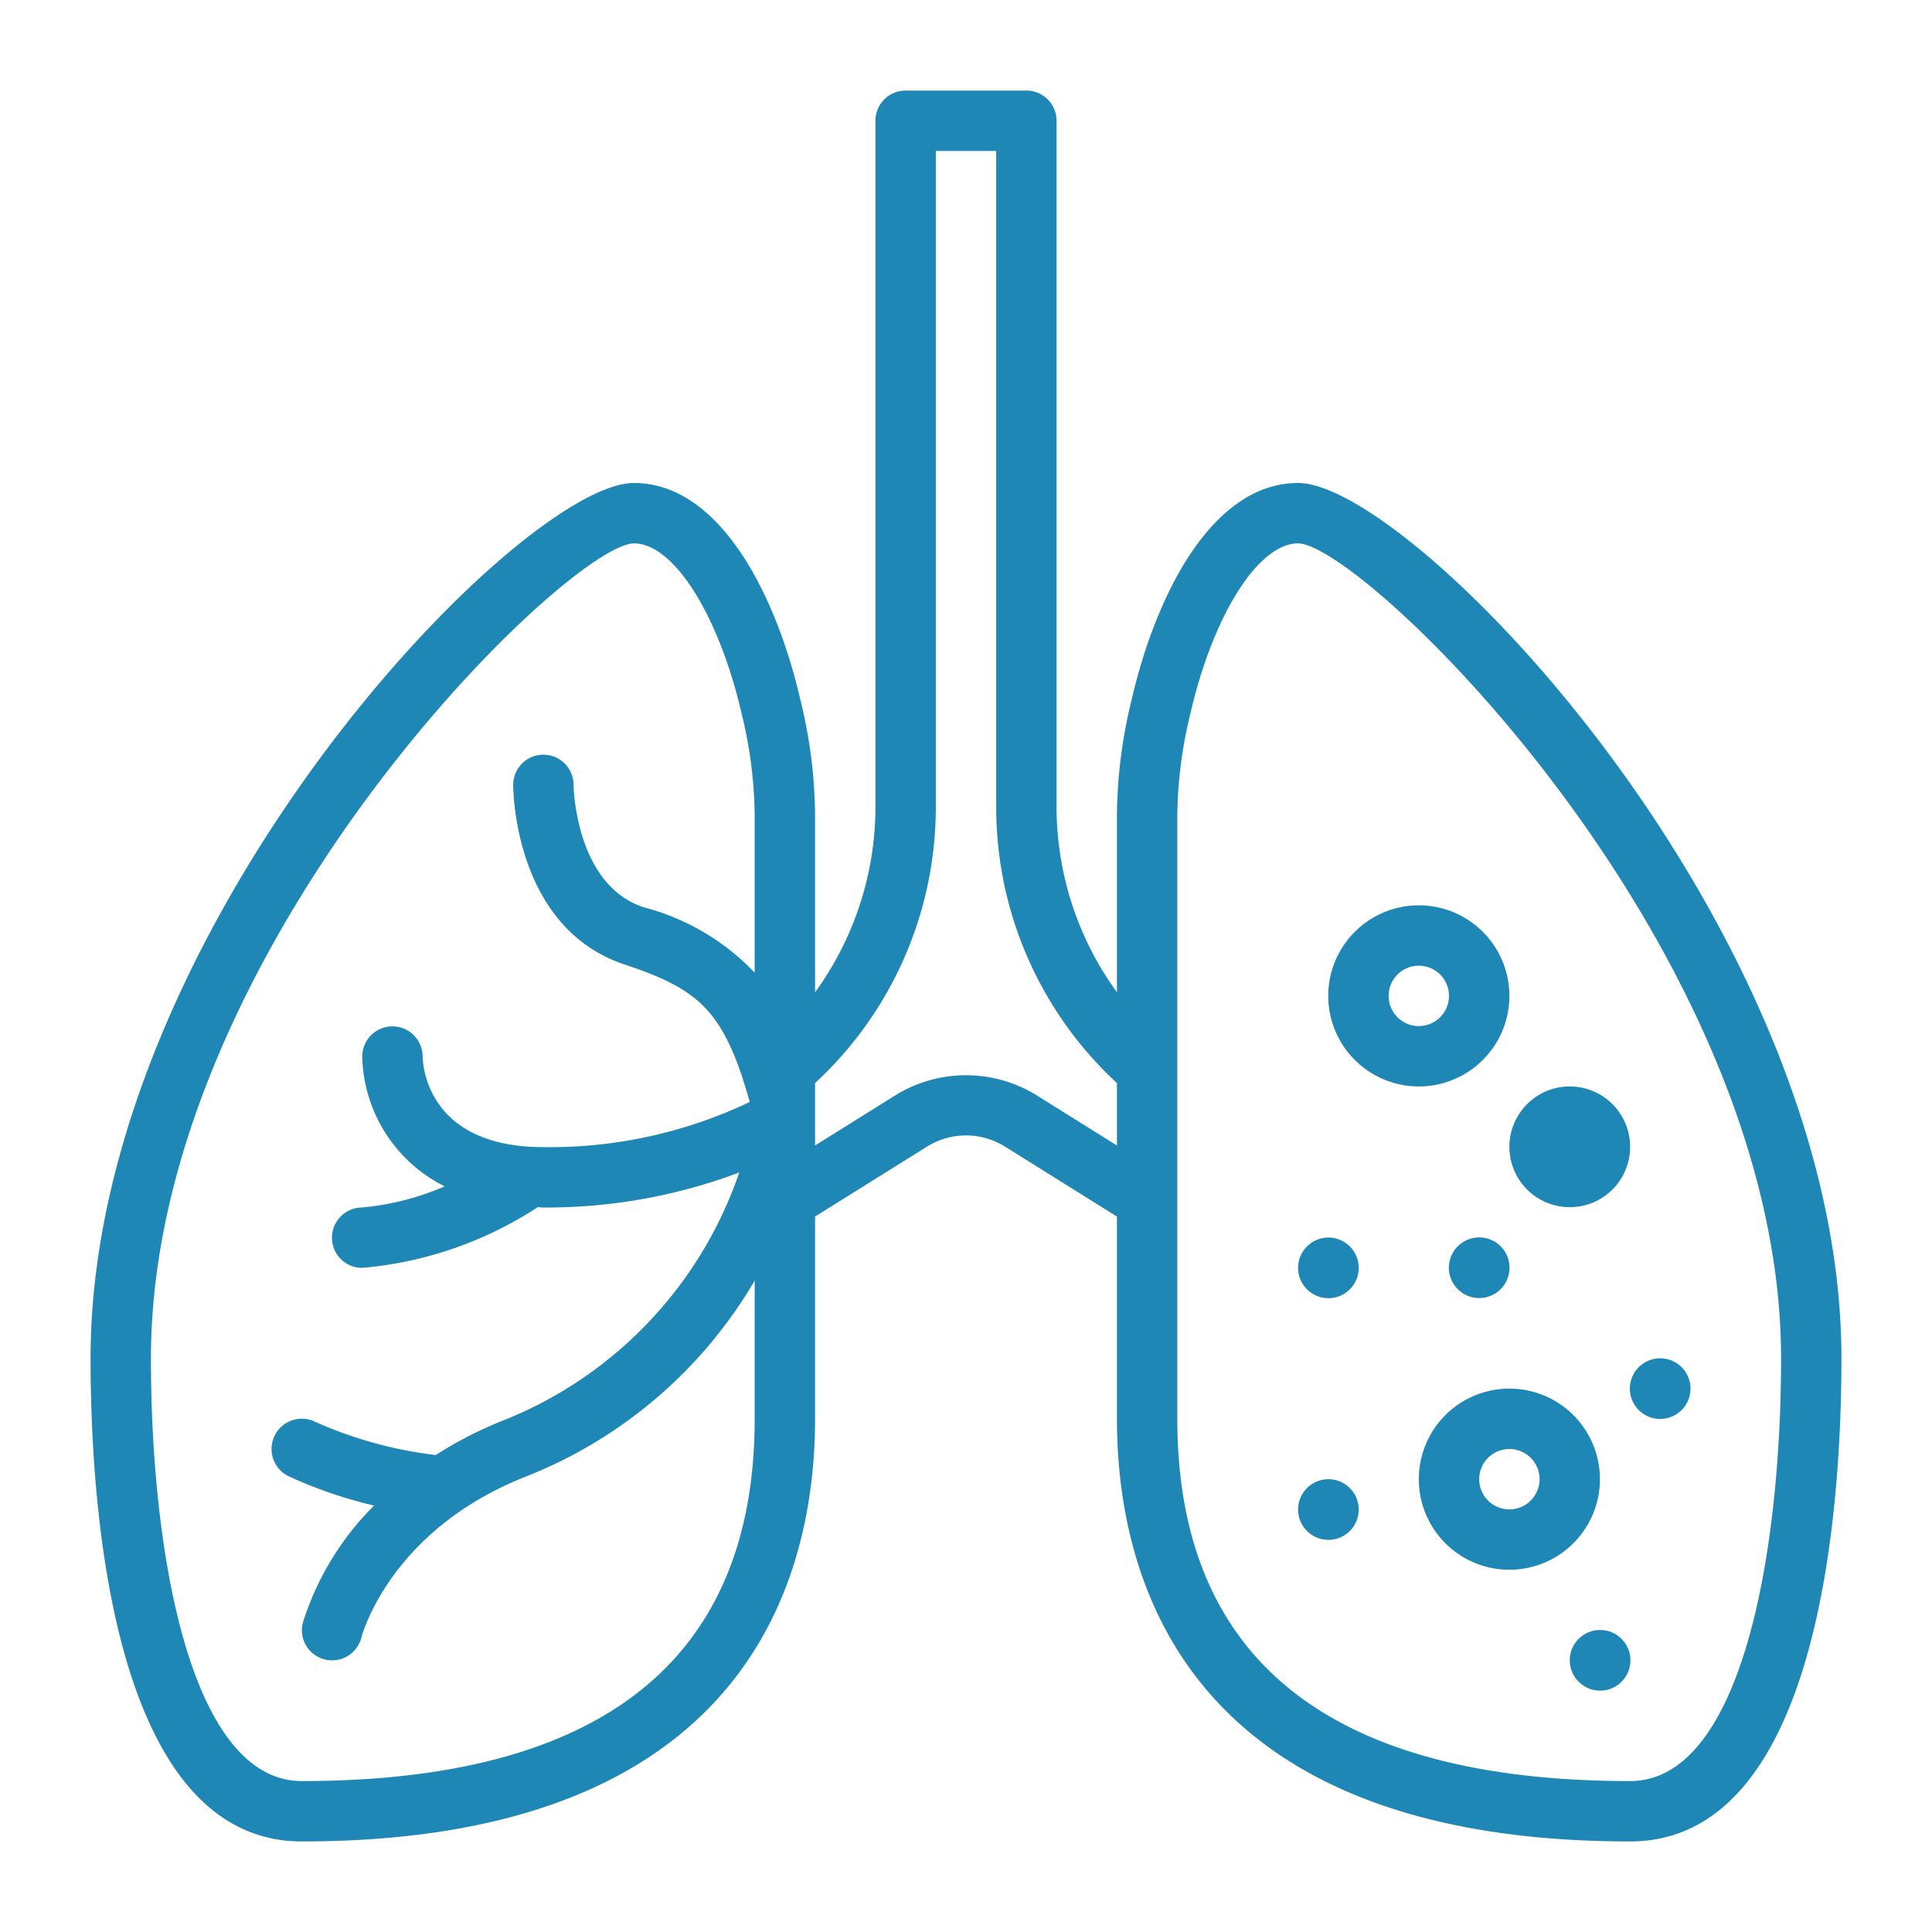 <svg height='100px' width='100px'  fill="#1f87b5" xmlns="http://www.w3.org/2000/svg" data-name="25 Tuberculosis" viewBox="0 0 64 64" x="0px" y="0px"><title>a</title><path d="M43,16c-2.856,0-4.727,3.733-5.521,7.215A16.36,16.36,0,0,0,37,27v5.87a10.446,10.446,0,0,1-2-6.14V4a1,1,0,0,0-1-1H30a1,1,0,0,0-1,1V26.73a10.446,10.446,0,0,1-2,6.14V27a16.319,16.319,0,0,0-.476-3.772C25.727,19.733,23.856,16,21,16,17.2,16,3,30.743,3,45c0,4.811.682,16,7,16,14.791,0,17-8.771,17-14V40.3l3.714-2.321a2.442,2.442,0,0,1,2.572,0L37,40.3V47c0,5.229,2.209,14,17,14,6.318,0,7-11.189,7-16C61,30.743,46.805,16,43,16ZM10,59c-3.69,0-5-7.542-5-14C5,31.418,18.8,18.032,21,18c1.32,0,2.824,2.386,3.578,5.686A14.6,14.6,0,0,1,25,27v5.221a7.807,7.807,0,0,0-3.684-2.169C19.047,29.3,19,26.03,19,26a1,1,0,0,0-2,0c0,.192.042,4.734,3.684,5.948,2.448.817,3.3,1.5,4.152,4.557A15.411,15.411,0,0,1,18,38c-3.834,0-3.994-2.7-4-3a1,1,0,0,0-2,0,4.927,4.927,0,0,0,2.731,4.3,9.008,9.008,0,0,1-2.737.7A1,1,0,0,0,12,42a12.6,12.6,0,0,0,5.809-2.008c.066,0,.124.008.191.008a18.1,18.1,0,0,0,6.489-1.161,13.558,13.558,0,0,1-7.86,8.232A12.924,12.924,0,0,0,14.435,48.2a13.752,13.752,0,0,1-3.992-1.1A1,1,0,0,0,9.555,48.9a15,15,0,0,0,2.835.974,9.5,9.5,0,0,0-2.36,3.888,1,1,0,0,0,.722,1.208,1,1,0,0,0,1.217-.718c.038-.144.978-3.55,5.4-5.319A15.276,15.276,0,0,0,25,42.422V47C25,54.963,19.953,59,10,59ZM34.347,36.288a4.451,4.451,0,0,0-4.694,0L27,37.946V35.878a12.442,12.442,0,0,0,4-9.148V5h2V26.73a12.442,12.442,0,0,0,4,9.148v2.068ZM54,59c-9.953,0-15-4.037-15-12V27a14.638,14.638,0,0,1,.425-3.327C40.176,20.386,41.68,18,43,18c2.2.032,16,13.418,16,27C59,51.458,57.69,59,54,59Z"></path><path d="M47,35.99a3,3,0,1,0-3-3A3,3,0,0,0,47,35.99Zm0-4a1,1,0,1,1-1,1A1,1,0,0,1,47,31.99Z"></path><path d="M53,49a3,3,0,1,0-3,3A3,3,0,0,0,53,49Zm-3,1a1,1,0,1,1,1-1A1,1,0,0,1,50,50Z"></path><circle cx="52" cy="37.99" r="2"></circle><circle cx="54.995" cy="46" r="1.005"></circle><circle cx="44.005" cy="50.005" r="1.005"></circle><circle cx="49" cy="41.995" r="1.005"></circle><circle cx="53.005" cy="55" r="1.005"></circle><circle cx="44.005" cy="42" r="1.005"></circle></svg>